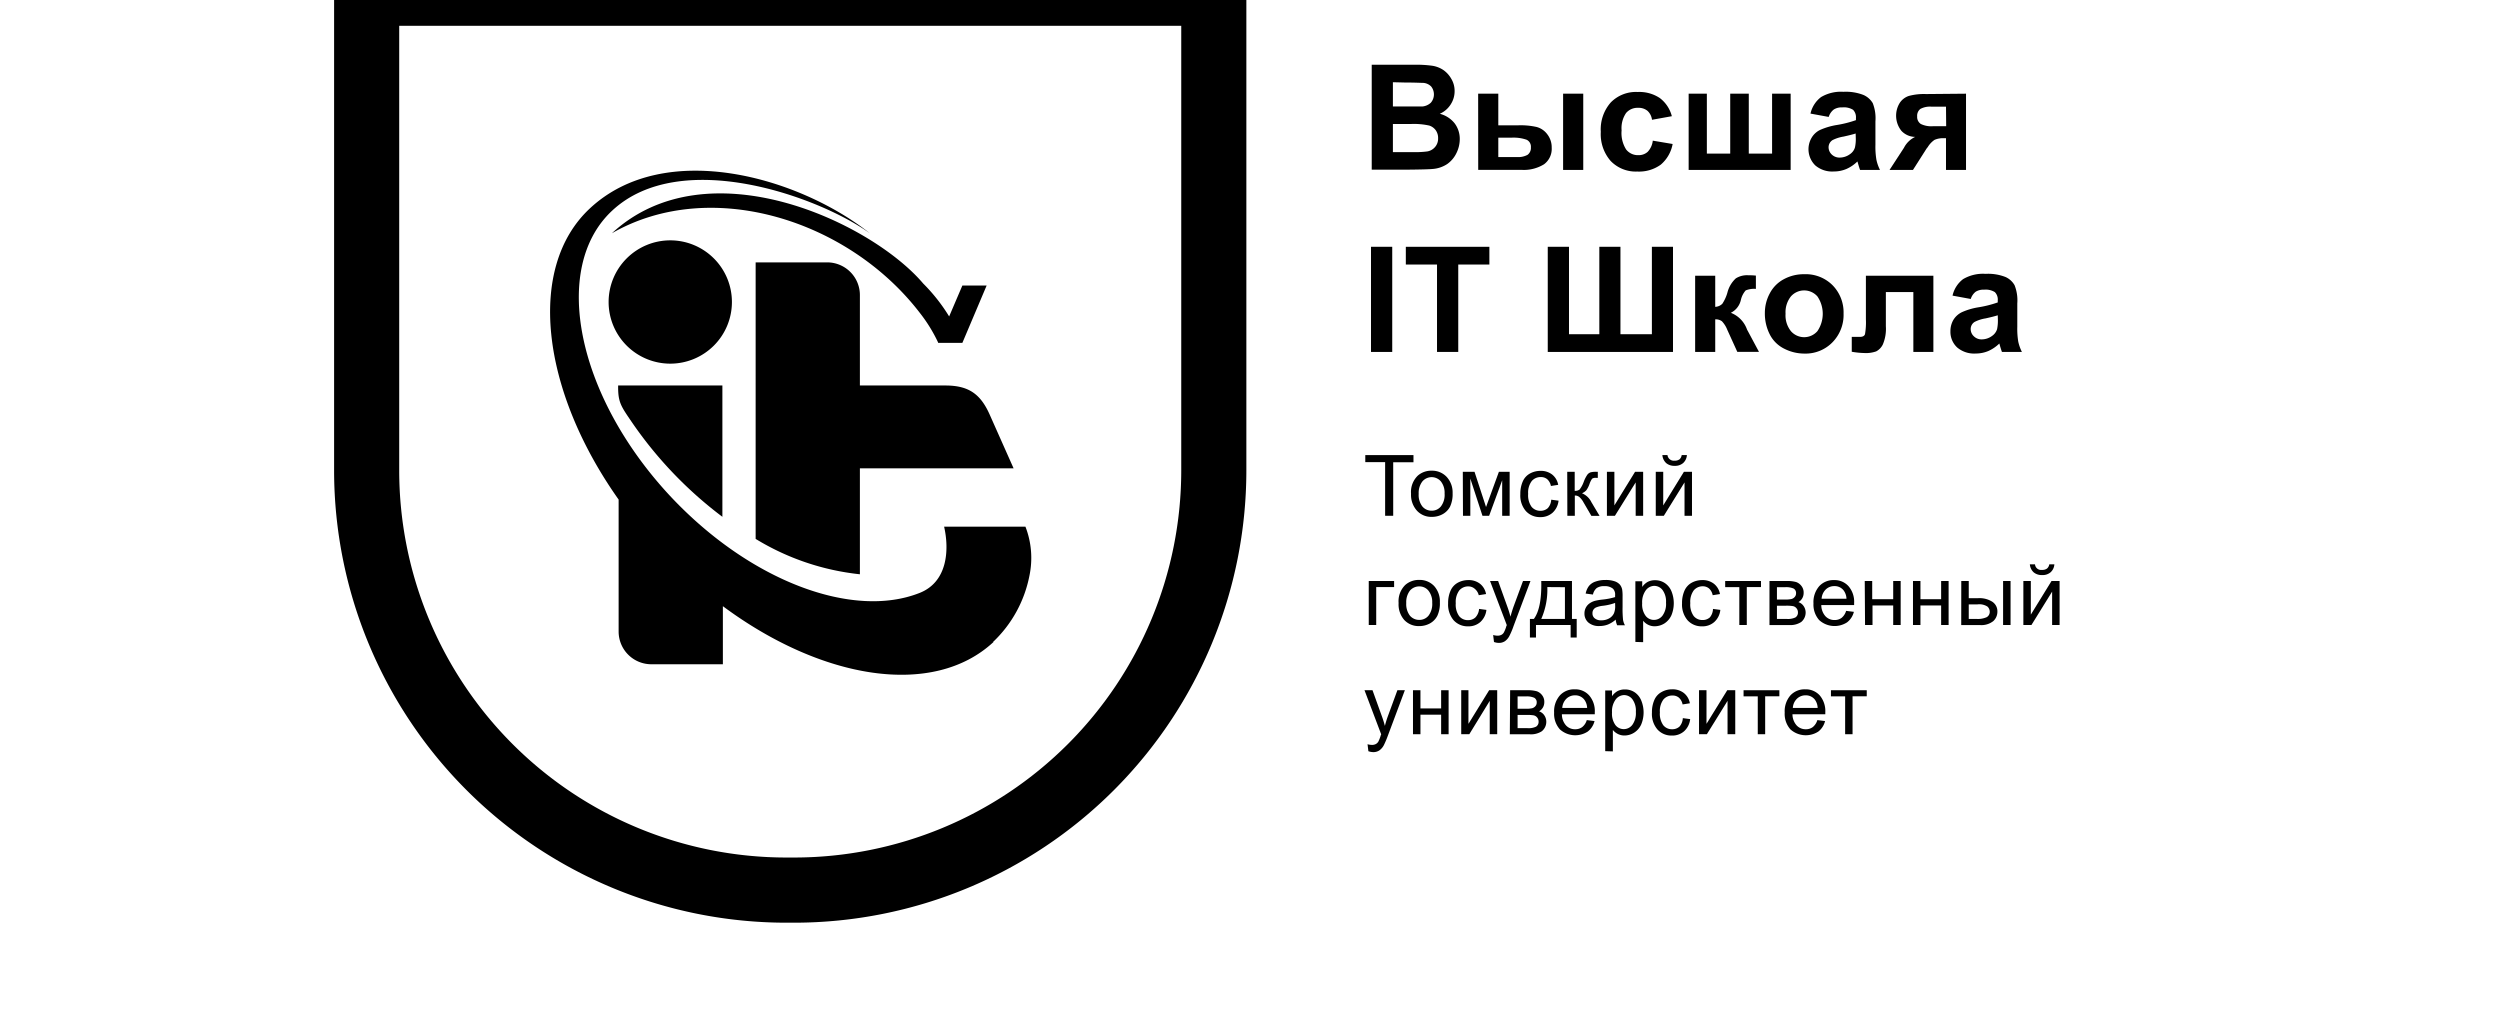 <?xml version="1.0" encoding="UTF-8"?> <svg xmlns="http://www.w3.org/2000/svg" id="Слой_1" data-name="Слой 1" viewBox="0 50 412 168"> <defs> <style>.cls-1,.cls-2{}.cls-1{fill-rule:evenodd;}</style> </defs> <path class="cls-1" d="M110.46,89.61A10.16,10.16,0,1,1,100.3,99.77a10.16,10.16,0,0,1,10.16-10.16Zm53.19,66.19a20.42,20.42,0,0,0,6-10.92,14.26,14.26,0,0,0-.66-8.09h-13.4c.88,3.87.55,9.09-4,10.91-11,4.39-28-1.88-41.19-16-15.39-16.54-19.64-37.59-9.5-47,11.34-10.55,34.19-2.23,42.47,3.76-11.7-9.28-33.77-15.64-46.14-4.13-10.49,9.75-8.07,29.93,4.72,48v21.77a5.39,5.39,0,0,0,5.38,5.37h11.8V149.9c16.39,12.17,34.71,15.1,44.6,5.9Zm-39.12-17.69V93.24h11.8a5.39,5.39,0,0,1,5.38,5.38v14.91h14.1c3.83,0,5.79,1.41,7.3,4.82l3.93,8.83H141.71v17.46a41.25,41.25,0,0,1-17.18-5.83v-.7Zm-22.66-24.58h17.18v21.64a66.53,66.53,0,0,1-14.93-15.61C102.32,116.92,101.83,116.29,101.87,113.53Z"></path> <path class="cls-1" d="M151.54,101.5c-11.77-15.28-34.42-22.41-50.7-13.06,15.75-14.55,42.73-1.81,51.3,8.28a29.14,29.14,0,0,1,4.28,5.43l2.18-5.1h4l-4,9.45h-4v-.06A25.31,25.31,0,0,0,151.54,101.5Z"></path> <path class="cls-1" d="M194.67,127.59a63.81,63.81,0,0,1-63.74,63.73h-1.4a63.81,63.81,0,0,1-63.74-63.73V54.25H194.67v73.34ZM197,38.68H184.32L175.91,41v3H148.34V40.82l-8.45-3.26h-6.84l-1.43-.78a1.34,1.34,0,0,0,.09-.45A1.43,1.43,0,0,0,130.8,35V30h-1.06v5a1.44,1.44,0,0,0-.9,1.33,1.28,1.28,0,0,0,.09.44l-1.45.79h-7.16l-8,3.38V44H84.53V41l-8.41-2.32H63.46L55.06,41v86.59a74.56,74.56,0,0,0,74.47,74.47h1.4a74.56,74.56,0,0,0,74.47-74.47v-82h0V41Z"></path> <path class="cls-2" d="M226.06,60.67H233a19.43,19.43,0,0,1,3.07.17,4.55,4.55,0,0,1,1.81.71A4.4,4.4,0,0,1,239.18,63a3.88,3.88,0,0,1,.54,2,4,4,0,0,1-.66,2.23,4.06,4.06,0,0,1-1.78,1.52,4.59,4.59,0,0,1,2.44,1.57,4.26,4.26,0,0,1,.85,2.62,5.21,5.21,0,0,1-.55,2.29,4.71,4.71,0,0,1-1.5,1.79,5,5,0,0,1-2.35.82c-.58.06-2,.1-4.22.12h-5.89Zm3.49,2.88v4h2.3c1.36,0,2.21,0,2.54,0a2.36,2.36,0,0,0,1.41-.62,2.1,2.1,0,0,0,.07-2.66,2,2,0,0,0-1.32-.61c-.34,0-1.34-.06-3-.06Zm0,6.89v4.63h3.24a15.79,15.79,0,0,0,2.4-.11,2.13,2.13,0,0,0,1.27-.69A2.09,2.09,0,0,0,237,72.8a2.19,2.19,0,0,0-.38-1.32,2.09,2.09,0,0,0-1.09-.79,11.65,11.65,0,0,0-3.1-.25Z"></path> <path class="cls-2" d="M243.6,65.44h3.32v5.21h3.33a12,12,0,0,1,3,.28A3.22,3.22,0,0,1,255,72.14a3.48,3.48,0,0,1,.72,2.2,3.16,3.16,0,0,1-1.26,2.73,6.32,6.32,0,0,1-3.75.92h-7.1Zm3.32,10.44H250a3.16,3.16,0,0,0,1.75-.37,1.41,1.41,0,0,0,.54-1.23,1.26,1.26,0,0,0-.7-1.25,6.57,6.57,0,0,0-2.52-.34h-2.15ZM257.6,65.44h3.32V78H257.6Z"></path> <path class="cls-2" d="M275.52,69.15l-3.27.59a2.39,2.39,0,0,0-.75-1.48,2.28,2.28,0,0,0-1.52-.49,2.47,2.47,0,0,0-2,.85,4.43,4.43,0,0,0-.74,2.87,5.05,5.05,0,0,0,.75,3.15,2.46,2.46,0,0,0,2,.93,2.21,2.21,0,0,0,1.54-.54,3.17,3.17,0,0,0,.85-1.85l3.27.55a5.83,5.83,0,0,1-1.95,3.4,6.08,6.08,0,0,1-3.87,1.14,5.75,5.75,0,0,1-4.39-1.74,6.71,6.71,0,0,1-1.63-4.8,6.71,6.71,0,0,1,1.64-4.84,5.79,5.79,0,0,1,4.44-1.73,6.07,6.07,0,0,1,3.65,1A5.46,5.46,0,0,1,275.52,69.15Z"></path> <path class="cls-2" d="M278.29,65.44h3v9.87h3.85V65.44h3.06v9.87h3.84V65.44h3.06V78H278.29Z"></path> <path class="cls-2" d="M301.37,69.27l-3-.55A4.68,4.68,0,0,1,300.11,66a6.39,6.39,0,0,1,3.68-.87,8,8,0,0,1,3.31.52A3.35,3.35,0,0,1,308.63,67a6.78,6.78,0,0,1,.44,3l0,3.87a13,13,0,0,0,.16,2.44,6.84,6.84,0,0,0,.59,1.69h-3.28c-.09-.22-.19-.55-.32-1-.06-.2-.09-.33-.12-.39a6.07,6.07,0,0,1-1.82,1.24,5.27,5.27,0,0,1-2.07.41,4.28,4.28,0,0,1-3.05-1,3.73,3.73,0,0,1-.61-4.55A3.24,3.24,0,0,1,300,71.39a11.31,11.31,0,0,1,2.64-.78,18.24,18.24,0,0,0,3.22-.81v-.33a1.76,1.76,0,0,0-.47-1.37,2.86,2.86,0,0,0-1.78-.4,2.4,2.4,0,0,0-1.39.34A2.47,2.47,0,0,0,301.37,69.27ZM305.81,72c-.42.14-1.1.31-2,.51a6.26,6.26,0,0,0-1.81.58,1.4,1.4,0,0,0-.65,1.17,1.64,1.64,0,0,0,.52,1.2,1.83,1.83,0,0,0,1.33.51,2.88,2.88,0,0,0,1.71-.59,2,2,0,0,0,.79-1.1,6.36,6.36,0,0,0,.13-1.62Z"></path> <path class="cls-2" d="M324,65.44V78h-3.3V72.78h-.31a3.5,3.5,0,0,0-1.58.27,3.87,3.87,0,0,0-1.11,1.18l-.2.25L315.26,78H311.4l2.37-3.64a4,4,0,0,1,1.85-1.8,3.14,3.14,0,0,1-2.27-1,4,4,0,0,1-.29-4.57,2.85,2.85,0,0,1,1.52-1.18,9.59,9.59,0,0,1,2.83-.31Zm-3.3,2.14h-2.38a3.36,3.36,0,0,0-1.84.37,1.42,1.42,0,0,0-.53,1.24,1.37,1.37,0,0,0,.6,1.24,3.89,3.89,0,0,0,2,.37h2.18Z"></path> <path class="cls-2" d="M225.94,108V90.67h3.5V108Z"></path> <path class="cls-2" d="M236.82,108V93.6h-5.14V90.67h13.77V93.6h-5.13V108Z"></path> <path class="cls-2" d="M255.07,90.67h3.5v14.41h5V90.67h3.48v14.41h5.18V90.67h3.48l0,17.33H255.07Z"></path> <path class="cls-2" d="M279.36,95.44h3.31v5.13a1.78,1.78,0,0,0,1.17-.51,6.64,6.64,0,0,0,.83-1.81,4.78,4.78,0,0,1,1.39-2.37,3.44,3.44,0,0,1,2-.52c.25,0,.69,0,1.31.06v2.19a3.65,3.65,0,0,0-1.68.25,3.59,3.59,0,0,0-.79,1.55,3.11,3.11,0,0,1-1.66,2.14,4.59,4.59,0,0,1,2.66,2.73,2,2,0,0,0,.13.25l1.85,3.46h-3.57l-1.65-3.63a4.44,4.44,0,0,0-.88-1.41,1.69,1.69,0,0,0-1.11-.32V108h-3.31Z"></path> <path class="cls-2" d="M290.85,101.54a6.75,6.75,0,0,1,.82-3.21A5.54,5.54,0,0,1,294,96a6.88,6.88,0,0,1,3.34-.81A6.26,6.26,0,0,1,302,97a6.38,6.38,0,0,1,1.82,4.68A6.45,6.45,0,0,1,302,106.4a6.18,6.18,0,0,1-4.62,1.87,7.27,7.27,0,0,1-3.29-.78,5.31,5.31,0,0,1-2.38-2.28A7.57,7.57,0,0,1,290.85,101.54Zm3.41.17a4.15,4.15,0,0,0,.88,2.86,2.89,2.89,0,0,0,4.37,0,5.09,5.09,0,0,0,0-5.72,2.91,2.91,0,0,0-4.37,0A4.18,4.18,0,0,0,294.26,101.71Z"></path> <path class="cls-2" d="M307.5,95.44h11.12V108h-3.3V98.13h-4.53v5.64a6.57,6.57,0,0,1-.5,3,2.53,2.53,0,0,1-1.1,1.14,5,5,0,0,1-1.93.27,13.65,13.65,0,0,1-2.09-.21v-2.45l.55,0,.8,0c.45,0,.73-.15.83-.44a11.28,11.28,0,0,0,.15-2.47Z"></path> <path class="cls-2" d="M324.78,99.27l-3-.55A4.68,4.68,0,0,1,323.52,96a6.42,6.42,0,0,1,3.69-.87,7.91,7.91,0,0,1,3.3.52A3.25,3.25,0,0,1,332,97a6.75,6.75,0,0,1,.45,3l0,3.87a13,13,0,0,0,.16,2.44,7.34,7.34,0,0,0,.6,1.69h-3.29c-.08-.22-.19-.55-.32-1-.05-.2-.09-.33-.11-.39a6.2,6.2,0,0,1-1.82,1.24,5.35,5.35,0,0,1-2.07.41,4.31,4.31,0,0,1-3.06-1,3.51,3.51,0,0,1-1.11-2.66,3.67,3.67,0,0,1,.5-1.9,3.33,3.33,0,0,1,1.43-1.27,10.84,10.84,0,0,1,2.64-.78,18.42,18.42,0,0,0,3.23-.81v-.33a1.73,1.73,0,0,0-.48-1.37,2.84,2.84,0,0,0-1.78-.4,2.39,2.39,0,0,0-1.38.34A2.43,2.43,0,0,0,324.78,99.27Zm4.45,2.69c-.43.14-1.1.31-2,.51a6,6,0,0,0-1.81.58,1.38,1.38,0,0,0-.65,1.17,1.61,1.61,0,0,0,.52,1.2,1.79,1.79,0,0,0,1.32.51,2.88,2.88,0,0,0,1.71-.59,2.09,2.09,0,0,0,.8-1.1,6.88,6.88,0,0,0,.13-1.62Z"></path> <path class="cls-2" d="M228.27,135v-8.84H225V125h7.94v1.18H229.6V135Z"></path> <path class="cls-2" d="M232.54,131.38a3.74,3.74,0,0,1,1.12-3,3.35,3.35,0,0,1,2.28-.81,3.28,3.28,0,0,1,2.45,1,3.77,3.77,0,0,1,1,2.72,4.81,4.81,0,0,1-.42,2.2,3,3,0,0,1-1.23,1.25,3.61,3.61,0,0,1-1.75.44,3.21,3.21,0,0,1-2.46-1A3.88,3.88,0,0,1,232.54,131.38Zm1.26,0a3.09,3.09,0,0,0,.61,2.09,1.94,1.94,0,0,0,1.53.69,1.91,1.91,0,0,0,1.52-.7,3.12,3.12,0,0,0,.61-2.12,3,3,0,0,0-.61-2,2,2,0,0,0-3.05,0A3.07,3.07,0,0,0,233.8,131.38Z"></path> <path class="cls-2" d="M241.07,127.75H243l1.9,5.81,2.12-5.81h1.77V135h-1.23v-5.85L245.41,135h-1.1l-2-6.13V135h-1.21Z"></path> <path class="cls-2" d="M255.64,132.35l1.21.16a3.13,3.13,0,0,1-1,2,2.94,2.94,0,0,1-2,.71,3.1,3.1,0,0,1-2.39-1,3.92,3.92,0,0,1-.91-2.79,5,5,0,0,1,.39-2.06,2.72,2.72,0,0,1,1.19-1.33,3.53,3.53,0,0,1,1.73-.44,3,3,0,0,1,1.93.6,2.77,2.77,0,0,1,1,1.7l-1.2.19a2,2,0,0,0-.6-1.11,1.59,1.59,0,0,0-1.05-.36,1.91,1.91,0,0,0-1.51.66,3.16,3.16,0,0,0-.59,2.11,3.29,3.29,0,0,0,.56,2.13,1.85,1.85,0,0,0,1.47.66,1.77,1.77,0,0,0,1.21-.44A2.22,2.22,0,0,0,255.64,132.35Z"></path> <path class="cls-2" d="M258.28,127.75h1.23v3.14a1.18,1.18,0,0,0,.82-.23,4.76,4.76,0,0,0,.69-1.31,5.27,5.27,0,0,1,.59-1.14,1.17,1.17,0,0,1,.52-.37,3.54,3.54,0,0,1,.94-.09h.25v1H263a1,1,0,0,0-.62.14,3.56,3.56,0,0,0-.44.9,4,4,0,0,1-.51,1,2.07,2.07,0,0,1-.72.5,3,3,0,0,1,1.56,1.48l1.34,2.25h-1.35l-1.31-2.25a3,3,0,0,0-.71-.89,1.15,1.15,0,0,0-.71-.22V135h-1.23Z"></path> <path class="cls-2" d="M264.82,127.75h1.23v5.54l3.41-5.54h1.33V135h-1.23V129.5L266.14,135h-1.32Z"></path> <path class="cls-2" d="M272.87,127.75h1.23v5.54l3.41-5.54h1.33V135h-1.23V129.5L274.2,135h-1.33Zm4.27-2.75H278a1.92,1.92,0,0,1-.62,1.31,2,2,0,0,1-1.39.46,2.07,2.07,0,0,1-1.4-.45,2,2,0,0,1-.63-1.32h.84a1.05,1.05,0,0,0,1.15.92,1.32,1.32,0,0,0,.83-.22A1.11,1.11,0,0,0,277.14,125Z"></path> <path class="cls-2" d="M225.57,145.75h4.18v1H226.8V153h-1.23Z"></path> <path class="cls-2" d="M230.49,149.38a3.74,3.74,0,0,1,1.12-3,3.37,3.37,0,0,1,2.28-.81,3.27,3.27,0,0,1,2.45,1,3.77,3.77,0,0,1,.95,2.72,4.81,4.81,0,0,1-.42,2.2,3,3,0,0,1-1.22,1.25,3.65,3.65,0,0,1-1.76.44,3.24,3.24,0,0,1-2.46-1A3.88,3.88,0,0,1,230.49,149.38Zm1.26,0a3.14,3.14,0,0,0,.61,2.09,2,2,0,0,0,1.53.69,1.94,1.94,0,0,0,1.53-.7,3.17,3.17,0,0,0,.61-2.12,3,3,0,0,0-.62-2,1.91,1.91,0,0,0-1.52-.7,2,2,0,0,0-1.53.69A3.12,3.12,0,0,0,231.75,149.38Z"></path> <path class="cls-2" d="M243.75,150.35l1.21.16a3.14,3.14,0,0,1-1,2,2.9,2.9,0,0,1-2,.71,3.11,3.11,0,0,1-2.4-1,4,4,0,0,1-.91-2.79,5,5,0,0,1,.39-2.06,2.76,2.76,0,0,1,1.19-1.33,3.56,3.56,0,0,1,1.73-.44,3,3,0,0,1,1.94.6,2.76,2.76,0,0,1,1,1.7l-1.2.19A2,2,0,0,0,243,147a1.59,1.59,0,0,0-1-.36,1.92,1.92,0,0,0-1.51.66,3.17,3.17,0,0,0-.58,2.11,3.25,3.25,0,0,0,.56,2.13,1.82,1.82,0,0,0,1.46.66,1.75,1.75,0,0,0,1.21-.44A2.28,2.28,0,0,0,243.75,150.35Z"></path> <path class="cls-2" d="M246.21,155.8l-.14-1.15a2.86,2.86,0,0,0,.7.11,1.35,1.35,0,0,0,.66-.14,1,1,0,0,0,.4-.38,5.24,5.24,0,0,0,.38-.92c0-.07.06-.17.11-.3l-2.76-7.27h1.33l1.51,4.2c.2.54.37,1.1.53,1.68.14-.56.31-1.11.5-1.65l1.56-4.23h1.23l-2.77,7.38a12.4,12.4,0,0,1-.69,1.65,2.41,2.41,0,0,1-.75.89,1.76,1.76,0,0,1-1,.28A2.43,2.43,0,0,1,246.21,155.8Z"></path> <path class="cls-2" d="M254,145.75h5.06V152h.78v3.07h-1V153h-5.71v2.06h-1V152h.65C253.66,150.82,254.07,148.74,254,145.75Zm1,1A12,12,0,0,1,254,152h3.9v-5.23Z"></path> <path class="cls-2" d="M266.27,152.11a4.46,4.46,0,0,1-1.31.82,3.81,3.81,0,0,1-1.36.24,2.64,2.64,0,0,1-1.84-.58,1.93,1.93,0,0,1-.64-1.5,2,2,0,0,1,.88-1.68,2.83,2.83,0,0,1,.88-.4,9.5,9.5,0,0,1,1.1-.19,11,11,0,0,0,2.19-.42c0-.17,0-.28,0-.32a1.36,1.36,0,0,0-.35-1.06,2.05,2.05,0,0,0-1.4-.42,2.1,2.1,0,0,0-1.28.31,1.87,1.87,0,0,0-.62,1.07l-1.2-.16a3,3,0,0,1,.54-1.25,2.31,2.31,0,0,1,1.09-.73,4.82,4.82,0,0,1,1.64-.26,4.57,4.57,0,0,1,1.52.22,2.05,2.05,0,0,1,.85.55,1.92,1.92,0,0,1,.38.84,7.16,7.16,0,0,1,.06,1.14V150a17.94,17.94,0,0,0,.08,2.17,2.84,2.84,0,0,0,.31.87h-1.28A2.71,2.71,0,0,1,266.27,152.11Zm-.1-2.75a8.78,8.78,0,0,1-2,.47,4,4,0,0,0-1.07.25,1,1,0,0,0-.66,1,1,1,0,0,0,.37.82,1.61,1.61,0,0,0,1.09.33,2.62,2.62,0,0,0,1.27-.31,1.9,1.9,0,0,0,.81-.85,3,3,0,0,0,.2-1.23Z"></path> <path class="cls-2" d="M269.51,155.79v-10h1.13v.94a2.67,2.67,0,0,1,.89-.83,2.52,2.52,0,0,1,1.21-.28,2.85,2.85,0,0,1,1.64.48,3,3,0,0,1,1.08,1.35,5.25,5.25,0,0,1,0,3.92,3.13,3.13,0,0,1-1.16,1.37,3.07,3.07,0,0,1-1.61.47,2.32,2.32,0,0,1-1.1-.26,2.46,2.46,0,0,1-.8-.65v3.53Zm1.12-6.37a3.16,3.16,0,0,0,.57,2.07,1.71,1.71,0,0,0,1.37.67,1.76,1.76,0,0,0,1.4-.69,3.25,3.25,0,0,0,.59-2.15,3.21,3.21,0,0,0-.57-2.08,1.73,1.73,0,0,0-1.37-.69,1.78,1.78,0,0,0-1.39.73A3.31,3.31,0,0,0,270.63,149.42Z"></path> <path class="cls-2" d="M282.3,150.35l1.21.16a3.09,3.09,0,0,1-1,2,2.9,2.9,0,0,1-2,.71,3.11,3.11,0,0,1-2.4-1,4,4,0,0,1-.91-2.79,5,5,0,0,1,.39-2.06,2.76,2.76,0,0,1,1.19-1.33,3.56,3.56,0,0,1,1.73-.44,3,3,0,0,1,1.94.6,2.76,2.76,0,0,1,1,1.7l-1.2.19a2,2,0,0,0-.6-1.11,1.59,1.59,0,0,0-1-.36,1.92,1.92,0,0,0-1.51.66,3.17,3.17,0,0,0-.58,2.11,3.25,3.25,0,0,0,.56,2.13,1.82,1.82,0,0,0,1.46.66,1.73,1.73,0,0,0,1.21-.44A2.28,2.28,0,0,0,282.3,150.35Z"></path> <path class="cls-2" d="M284.31,145.75h5.9v1h-2.34V153h-1.23v-6.24h-2.33Z"></path> <path class="cls-2" d="M291.61,145.75h2.83a5.41,5.41,0,0,1,1.56.17,1.87,1.87,0,0,1,.87.64,1.72,1.72,0,0,1,.37,1.12,1.77,1.77,0,0,1-.22.9,1.73,1.73,0,0,1-.64.65,1.66,1.66,0,0,1,.85.64,1.87,1.87,0,0,1,.34,1.11,2,2,0,0,1-.74,1.53,3.26,3.26,0,0,1-1.95.5h-3.27Zm1.23,3.05h1.31a4.48,4.48,0,0,0,1.08-.08,1.08,1.08,0,0,0,.53-.33.88.88,0,0,0,.23-.6.84.84,0,0,0-.41-.8,3.08,3.08,0,0,0-1.39-.22h-1.35Zm0,3.2h1.62a2.84,2.84,0,0,0,1.43-.25.93.93,0,0,0,.41-.83,1,1,0,0,0-.22-.65,1,1,0,0,0-.59-.38,6.47,6.47,0,0,0-1.16-.07h-1.49Z"></path> <path class="cls-2" d="M304.24,150.67l1.28.16a3.13,3.13,0,0,1-1.12,1.73,3.78,3.78,0,0,1-4.6-.37,3.84,3.84,0,0,1-.94-2.75,4,4,0,0,1,.95-2.84,3.17,3.17,0,0,1,2.44-1,3.06,3.06,0,0,1,2.38,1,3.91,3.91,0,0,1,.93,2.78c0,.08,0,.19,0,.33h-5.41a2.77,2.77,0,0,0,.67,1.83,2,2,0,0,0,1.52.64,1.88,1.88,0,0,0,1.16-.36A2.31,2.31,0,0,0,304.24,150.67Zm-4-2h4.06a2.44,2.44,0,0,0-.47-1.37,1.86,1.86,0,0,0-1.52-.71,2,2,0,0,0-1.43.56A2.33,2.33,0,0,0,300.2,148.68Z"></path> <path class="cls-2" d="M307.31,145.75h1.23v3H312v-3h1.23V153H312v-3.22h-3.41V153h-1.23Z"></path> <path class="cls-2" d="M315.26,145.75h1.23v3h3.41v-3h1.23V153H319.9v-3.22h-3.41V153h-1.23Z"></path> <path class="cls-2" d="M323.22,145.75h1.23v2.83H326a3.94,3.94,0,0,1,2.35.6,1.88,1.88,0,0,1,.82,1.63,2.08,2.08,0,0,1-.68,1.55,3.16,3.16,0,0,1-2.2.65h-3.08Zm1.23,6.25h1.29a3.56,3.56,0,0,0,1.67-.29,1,1,0,0,0,.5-.9,1.16,1.16,0,0,0-.37-.84,2.47,2.47,0,0,0-1.63-.37h-1.46Zm5.66-6.25h1.23V153h-1.23Z"></path> <path class="cls-2" d="M333.45,145.75h1.23v5.54l3.41-5.54h1.33V153h-1.23V147.5L334.78,153h-1.33Zm4.27-2.75h.84a1.92,1.92,0,0,1-.62,1.31,2,2,0,0,1-1.39.46,2.07,2.07,0,0,1-1.4-.45,2,2,0,0,1-.63-1.32h.85a1,1,0,0,0,1.14.92,1.29,1.29,0,0,0,.83-.22A1.11,1.11,0,0,0,337.72,143Z"></path> <path class="cls-2" d="M225.51,173.8l-.14-1.15a2.93,2.93,0,0,0,.71.11,1.33,1.33,0,0,0,.65-.14,1.15,1.15,0,0,0,.41-.38,6.65,6.65,0,0,0,.37-.92c0-.07.06-.17.11-.3l-2.75-7.27h1.32l1.51,4.2a17.33,17.33,0,0,1,.53,1.68,15.74,15.74,0,0,1,.51-1.65l1.55-4.23h1.23l-2.76,7.38a16,16,0,0,1-.69,1.65,2.43,2.43,0,0,1-.76.89,1.76,1.76,0,0,1-1,.28A2.48,2.48,0,0,1,225.51,173.8Z"></path> <path class="cls-2" d="M232.86,163.75h1.23v3h3.41v-3h1.23V171H237.5v-3.22h-3.41V171h-1.23Z"></path> <path class="cls-2" d="M240.81,163.75H242v5.54l3.41-5.54h1.33V171h-1.23V165.5L242.14,171h-1.33Z"></path> <path class="cls-2" d="M248.87,163.75h2.83a5.41,5.41,0,0,1,1.56.17,1.87,1.87,0,0,1,.87.64,1.72,1.72,0,0,1,.37,1.12,1.77,1.77,0,0,1-.22.9,1.81,1.81,0,0,1-.64.65,1.66,1.66,0,0,1,.85.64,1.87,1.87,0,0,1,.34,1.11,2,2,0,0,1-.74,1.53,3.26,3.26,0,0,1-2,.5h-3.27Zm1.23,3.05h1.31a4.48,4.48,0,0,0,1.08-.08,1.08,1.08,0,0,0,.53-.33.88.88,0,0,0,.23-.6.84.84,0,0,0-.41-.8,3.08,3.08,0,0,0-1.39-.22H250.1Zm0,3.2h1.62a2.84,2.84,0,0,0,1.43-.25.93.93,0,0,0,.41-.83,1,1,0,0,0-.22-.65,1,1,0,0,0-.59-.38,6.47,6.47,0,0,0-1.16-.07H250.1Z"></path> <path class="cls-2" d="M261.5,168.67l1.28.16a3.13,3.13,0,0,1-1.12,1.73,3.78,3.78,0,0,1-4.6-.37,3.84,3.84,0,0,1-.94-2.75,4,4,0,0,1,.95-2.84,3.18,3.18,0,0,1,2.45-1,3.05,3.05,0,0,1,2.37,1,3.91,3.91,0,0,1,.93,2.78c0,.08,0,.19,0,.33H257.4a2.77,2.77,0,0,0,.67,1.83,2,2,0,0,0,1.52.64,1.88,1.88,0,0,0,1.16-.36A2.25,2.25,0,0,0,261.5,168.67Zm-4-2h4.06a2.44,2.44,0,0,0-.47-1.37,1.86,1.86,0,0,0-1.52-.71,2,2,0,0,0-1.43.56A2.33,2.33,0,0,0,257.46,166.68Z"></path> <path class="cls-2" d="M264.54,173.79v-10h1.12v.94a2.8,2.8,0,0,1,.9-.83,2.52,2.52,0,0,1,1.21-.28,2.85,2.85,0,0,1,1.64.48,3,3,0,0,1,1.07,1.35,5.18,5.18,0,0,1,0,3.92,3.09,3.09,0,0,1-1.17,1.37,3,3,0,0,1-1.6.47,2.32,2.32,0,0,1-1.1-.26,2.5,2.5,0,0,1-.81-.65v3.53Zm1.12-6.37a3.22,3.22,0,0,0,.56,2.07,1.74,1.74,0,0,0,1.38.67,1.77,1.77,0,0,0,1.4-.69,3.3,3.3,0,0,0,.59-2.15,3.21,3.21,0,0,0-.57-2.08,1.73,1.73,0,0,0-1.37-.69,1.78,1.78,0,0,0-1.39.73A3.31,3.31,0,0,0,265.66,167.42Z"></path> <path class="cls-2" d="M277.33,168.35l1.21.16a3.14,3.14,0,0,1-1,2,2.91,2.91,0,0,1-2,.71,3.1,3.1,0,0,1-2.39-1,3.92,3.92,0,0,1-.91-2.79,5,5,0,0,1,.39-2.06,2.7,2.7,0,0,1,1.19-1.32,3.46,3.46,0,0,1,1.73-.45,3,3,0,0,1,1.94.6,2.76,2.76,0,0,1,1,1.7l-1.2.19a2,2,0,0,0-.6-1.11,1.59,1.59,0,0,0-1.05-.36,1.92,1.92,0,0,0-1.51.66,3.17,3.17,0,0,0-.58,2.11,3.25,3.25,0,0,0,.56,2.13,1.82,1.82,0,0,0,1.46.66,1.75,1.75,0,0,0,1.21-.44A2.28,2.28,0,0,0,277.33,168.35Z"></path> <path class="cls-2" d="M280,163.75h1.23v5.54l3.42-5.54h1.32V171H284.7V165.5L281.29,171H280Z"></path> <path class="cls-2" d="M287.34,163.75h5.9v1H290.9V171h-1.22v-6.24h-2.34Z"></path> <path class="cls-2" d="M299.5,168.67l1.27.16a3.12,3.12,0,0,1-1.11,1.73,3.8,3.8,0,0,1-4.61-.37,3.83,3.83,0,0,1-.93-2.75,4,4,0,0,1,.94-2.84,3.19,3.19,0,0,1,2.45-1,3.09,3.09,0,0,1,2.38,1,4,4,0,0,1,.92,2.78c0,.08,0,.19,0,.33h-5.41a2.77,2.77,0,0,0,.68,1.83,2,2,0,0,0,1.51.64,1.86,1.86,0,0,0,1.16-.36A2.32,2.32,0,0,0,299.5,168.67Zm-4-2h4.05a2.44,2.44,0,0,0-.46-1.37,1.87,1.87,0,0,0-1.53-.71,2,2,0,0,0-1.42.56A2.24,2.24,0,0,0,295.46,166.68Z"></path> <path class="cls-2" d="M301.74,163.75h5.9v1H305.3V171h-1.22v-6.24h-2.34Z"></path> </svg> 